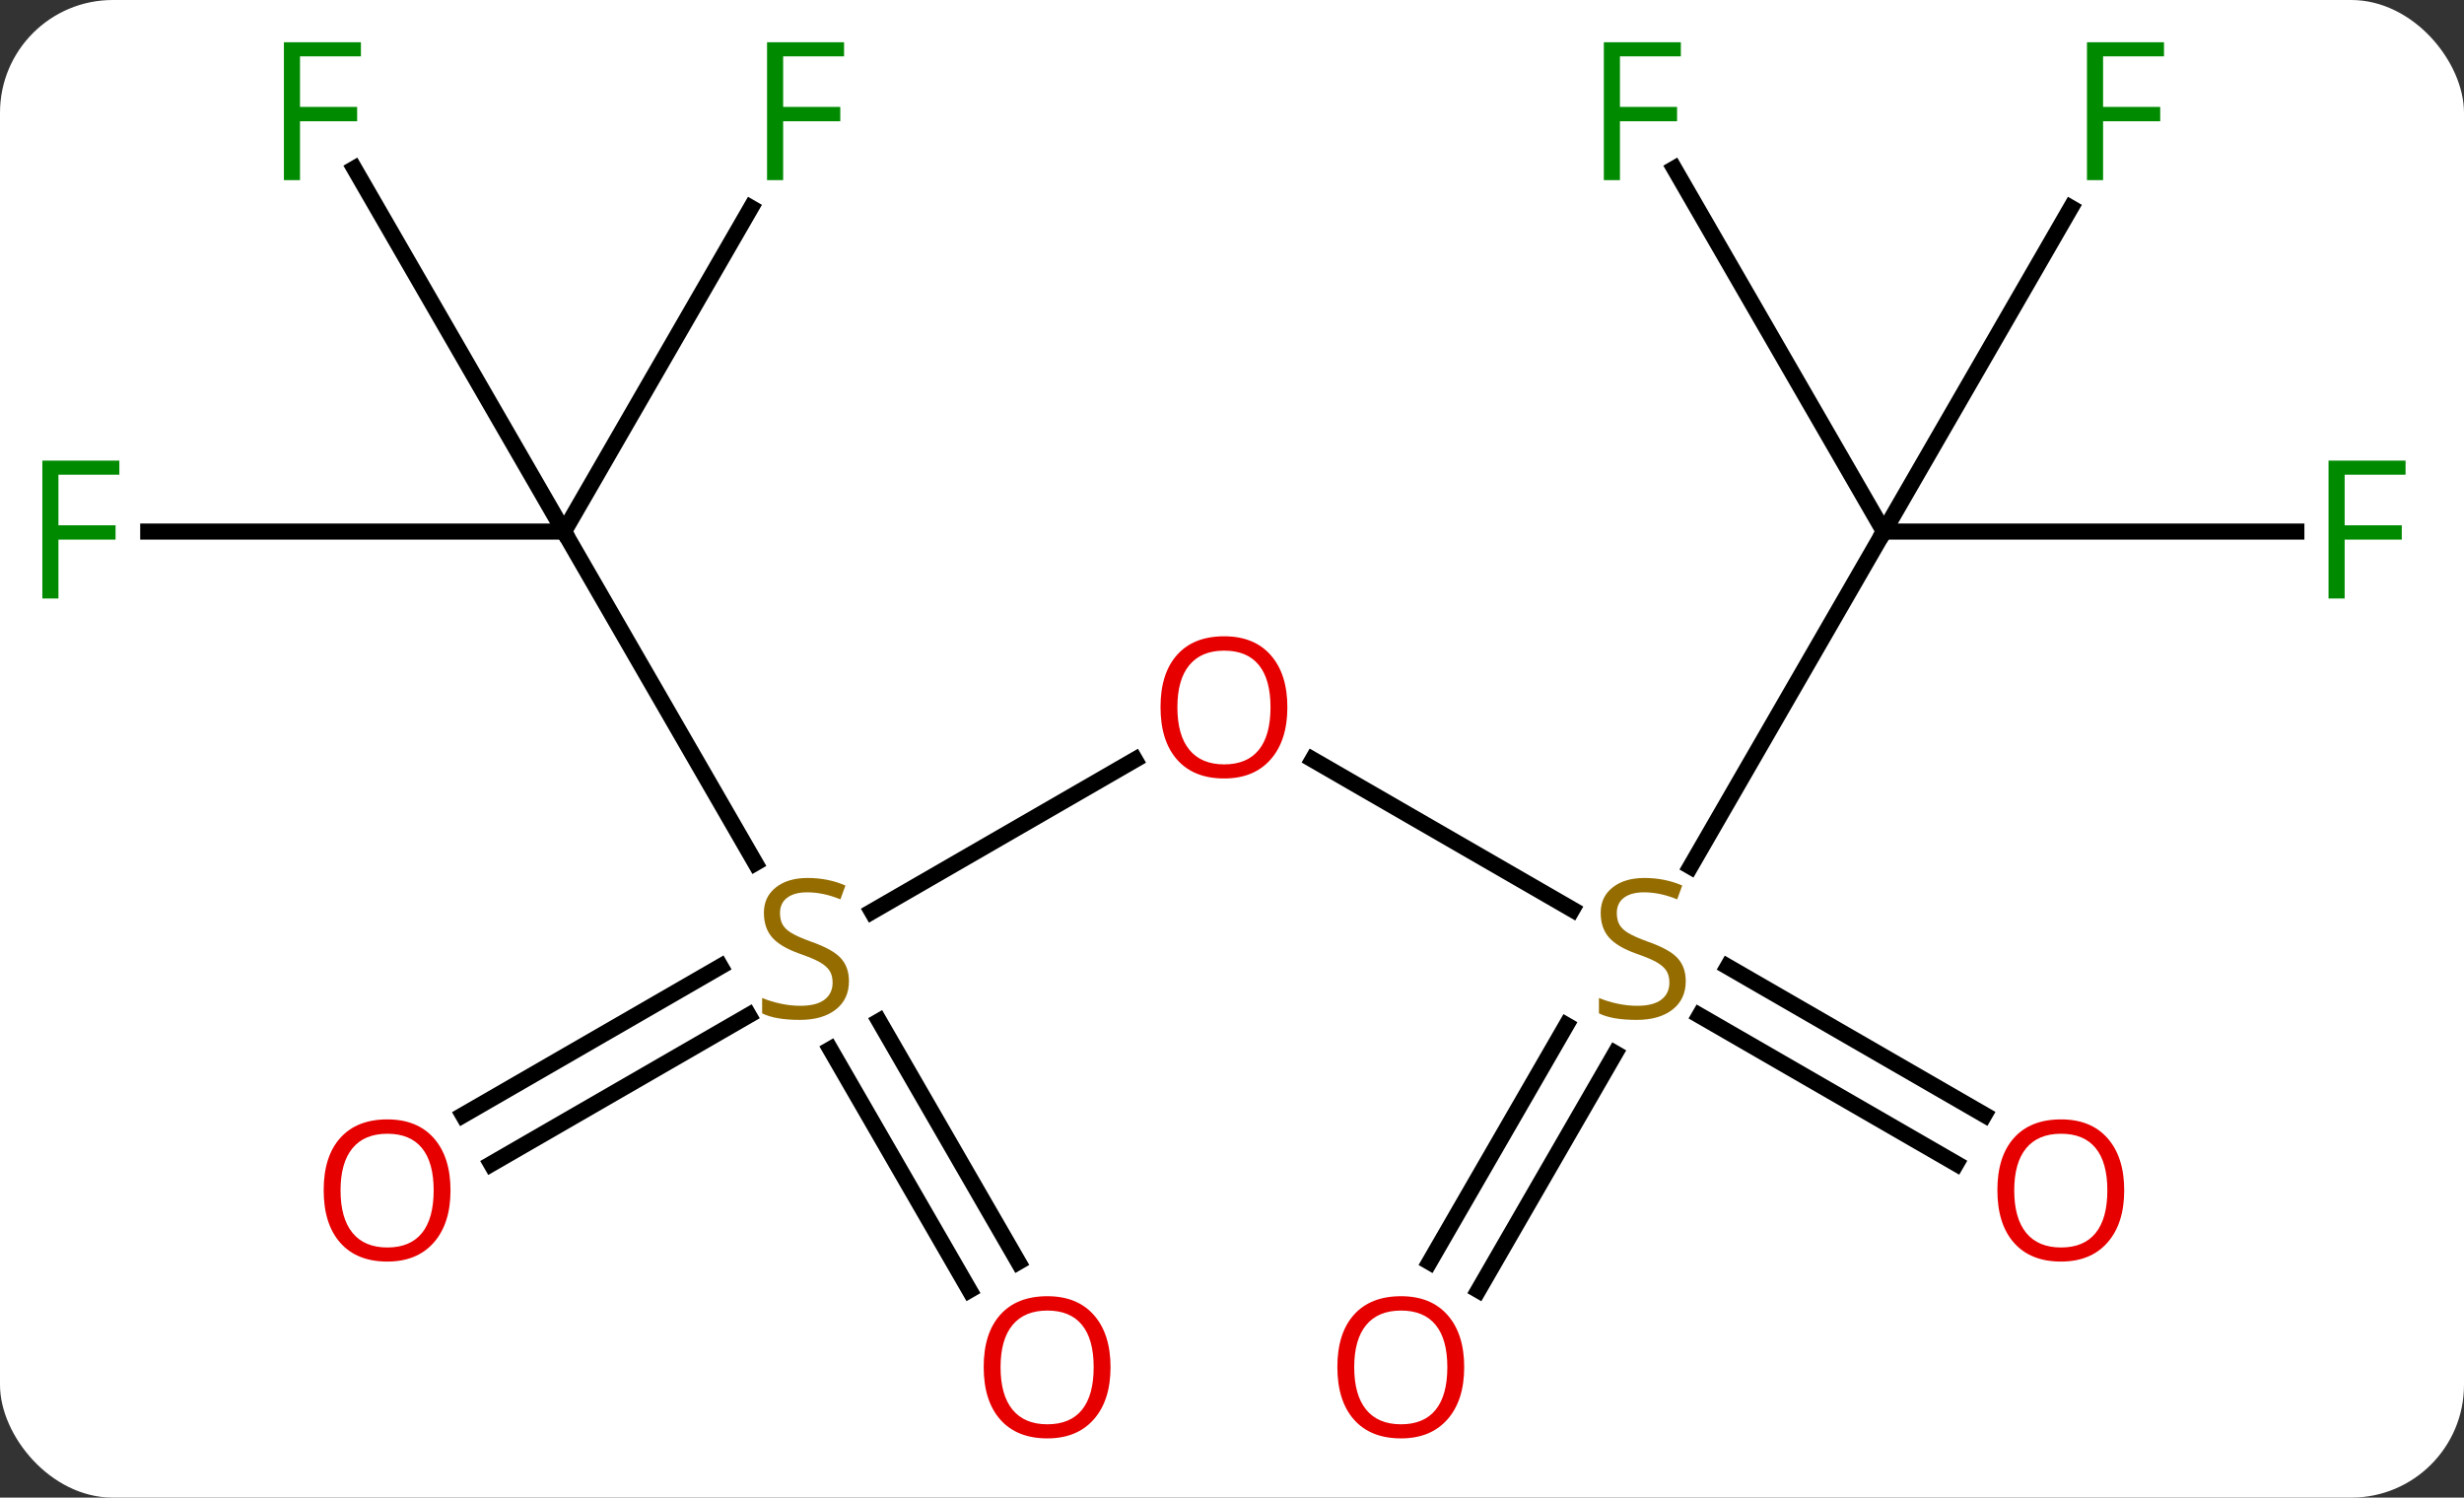 <svg width="153" viewBox="0 0 153 93" style="fill-opacity:1; color-rendering:auto; color-interpolation:auto; text-rendering:auto; stroke:black; stroke-linecap:square; stroke-miterlimit:10; shape-rendering:auto; stroke-opacity:1; fill:black; stroke-dasharray:none; font-weight:normal; stroke-width:1; font-family:'Open Sans'; font-style:normal; stroke-linejoin:miter; font-size:12; stroke-dashoffset:0; image-rendering:auto;" height="93" class="cas-substance-image" xmlns:xlink="http://www.w3.org/1999/xlink" xmlns="http://www.w3.org/2000/svg"><rect x="0" y="0" width="153" height="93" fill="#333333" stroke="none"/><svg class="cas-substance-single-component"><rect y="0" x="0" width="153" stroke="none" ry="7" rx="7" height="93" fill="white" class="cas-substance-group"/><svg y="0" x="0" width="153" viewBox="0 0 153 93" style="fill:black;" height="93" class="cas-substance-single-component-image"><svg><g><g transform="translate(76,46)" style="text-rendering:geometricPrecision; color-rendering:optimizeQuality; color-interpolation:linearRGB; stroke-linecap:butt; image-rendering:optimizeQuality;"><line y2="1.179" y1="10.612" x2="-5.523" x1="-21.861" style="fill:none;"/><line y2="-12.99" y1="7.591" x2="-40.98" x1="-29.097" style="fill:none;"/><line y2="23.249" y1="14.016" x2="-47.25" x1="-31.257" style="fill:none;"/><line y2="26.28" y1="17.047" x2="-45.5" x1="-29.507" style="fill:none;"/><line y2="34.117" y1="19.159" x2="-15.803" x1="-24.439" style="fill:none;"/><line y2="32.367" y1="17.409" x2="-12.771" x1="-21.408" style="fill:none;"/><line y2="10.479" y1="1.169" x2="21.631" x1="5.505" style="fill:none;"/><line y2="-33.097" y1="-12.99" x2="-29.371" x1="-40.98" style="fill:none;"/><line y2="-35.531" y1="-12.99" x2="-53.995" x1="-40.98" style="fill:none;"/><line y2="-12.99" y1="-12.99" x2="-66.795" x1="-40.98" style="fill:none;"/><line y2="-12.99" y1="7.813" x2="40.98" x1="28.969" style="fill:none;"/><line y2="26.264" y1="17.061" x2="45.474" x1="29.532" style="fill:none;"/><line y2="23.233" y1="14.03" x2="47.224" x1="31.282" style="fill:none;"/><line y2="32.373" y1="17.659" x2="12.768" x1="21.264" style="fill:none;"/><line y2="34.123" y1="19.409" x2="15.799" x1="24.295" style="fill:none;"/><line y2="-35.531" y1="-12.99" x2="27.965" x1="40.98" style="fill:none;"/><line y2="-33.097" y1="-12.99" x2="52.589" x1="40.98" style="fill:none;"/><line y2="-12.99" y1="-12.99" x2="66.589" x1="40.98" style="fill:none;"/></g><g transform="translate(76,46)" style="fill:rgb(148,108,0); text-rendering:geometricPrecision; color-rendering:optimizeQuality; image-rendering:optimizeQuality; font-family:'Open Sans'; stroke:rgb(148,108,0); color-interpolation:linearRGB;"><path style="stroke:none;" d="M-23.285 14.928 Q-23.285 16.052 -24.105 16.693 Q-24.925 17.334 -26.332 17.334 Q-27.863 17.334 -28.675 16.927 L-28.675 15.974 Q-28.144 16.193 -27.527 16.326 Q-26.91 16.459 -26.3 16.459 Q-25.3 16.459 -24.8 16.076 Q-24.3 15.693 -24.3 15.021 Q-24.3 14.584 -24.48 14.295 Q-24.66 14.006 -25.074 13.763 Q-25.488 13.521 -26.347 13.224 Q-27.535 12.803 -28.05 12.217 Q-28.566 11.631 -28.566 10.678 Q-28.566 9.693 -27.824 9.107 Q-27.082 8.521 -25.847 8.521 Q-24.582 8.521 -23.503 8.99 L-23.816 9.849 Q-24.878 9.412 -25.878 9.412 Q-26.675 9.412 -27.121 9.748 Q-27.566 10.084 -27.566 10.693 Q-27.566 11.131 -27.402 11.42 Q-27.238 11.709 -26.847 11.943 Q-26.457 12.178 -25.644 12.474 Q-24.3 12.943 -23.793 13.498 Q-23.285 14.053 -23.285 14.928 Z"/><path style="fill:rgb(230,0,0); stroke:none;" d="M3.938 -2.08 Q3.938 -0.018 2.898 1.162 Q1.859 2.342 0.016 2.342 Q-1.875 2.342 -2.906 1.177 Q-3.938 0.013 -3.938 -2.096 Q-3.938 -4.19 -2.906 -5.338 Q-1.875 -6.487 0.016 -6.487 Q1.875 -6.487 2.906 -5.315 Q3.938 -4.143 3.938 -2.08 ZM-2.891 -2.08 Q-2.891 -0.346 -2.148 0.56 Q-1.406 1.467 0.016 1.467 Q1.438 1.467 2.164 0.568 Q2.891 -0.33 2.891 -2.08 Q2.891 -3.815 2.164 -4.705 Q1.438 -5.596 0.016 -5.596 Q-1.406 -5.596 -2.148 -4.697 Q-2.891 -3.799 -2.891 -2.08 Z"/><path style="fill:rgb(230,0,0); stroke:none;" d="M-48.026 27.92 Q-48.026 29.982 -49.065 31.162 Q-50.104 32.342 -51.947 32.342 Q-53.838 32.342 -54.869 31.177 Q-55.901 30.013 -55.901 27.904 Q-55.901 25.81 -54.869 24.662 Q-53.838 23.513 -51.947 23.513 Q-50.088 23.513 -49.057 24.685 Q-48.026 25.857 -48.026 27.92 ZM-54.854 27.92 Q-54.854 29.654 -54.111 30.56 Q-53.369 31.467 -51.947 31.467 Q-50.526 31.467 -49.799 30.568 Q-49.072 29.67 -49.072 27.92 Q-49.072 26.185 -49.799 25.295 Q-50.526 24.404 -51.947 24.404 Q-53.369 24.404 -54.111 25.302 Q-54.854 26.201 -54.854 27.92 Z"/><path style="fill:rgb(230,0,0); stroke:none;" d="M-7.043 38.9 Q-7.043 40.962 -8.082 42.142 Q-9.121 43.322 -10.964 43.322 Q-12.855 43.322 -13.886 42.157 Q-14.918 40.993 -14.918 38.884 Q-14.918 36.79 -13.886 35.642 Q-12.855 34.493 -10.964 34.493 Q-9.105 34.493 -8.074 35.665 Q-7.043 36.837 -7.043 38.9 ZM-13.871 38.9 Q-13.871 40.634 -13.128 41.54 Q-12.386 42.447 -10.964 42.447 Q-9.543 42.447 -8.816 41.548 Q-8.089 40.65 -8.089 38.9 Q-8.089 37.165 -8.816 36.275 Q-9.543 35.384 -10.964 35.384 Q-12.386 35.384 -13.128 36.282 Q-13.871 37.181 -13.871 38.9 Z"/><path style="stroke:none;" d="M28.675 14.928 Q28.675 16.052 27.855 16.693 Q27.035 17.334 25.628 17.334 Q24.097 17.334 23.285 16.927 L23.285 15.974 Q23.816 16.193 24.433 16.326 Q25.05 16.459 25.66 16.459 Q26.66 16.459 27.16 16.076 Q27.66 15.693 27.66 15.021 Q27.66 14.584 27.48 14.295 Q27.3 14.006 26.886 13.763 Q26.472 13.521 25.613 13.224 Q24.425 12.803 23.91 12.217 Q23.394 11.631 23.394 10.678 Q23.394 9.693 24.136 9.107 Q24.878 8.521 26.113 8.521 Q27.378 8.521 28.457 8.99 L28.144 9.849 Q27.082 9.412 26.082 9.412 Q25.285 9.412 24.839 9.748 Q24.394 10.084 24.394 10.693 Q24.394 11.131 24.558 11.42 Q24.722 11.709 25.113 11.943 Q25.503 12.178 26.316 12.474 Q27.66 12.943 28.168 13.498 Q28.675 14.053 28.675 14.928 Z"/><path style="fill:rgb(0,138,0); stroke:none;" d="M-27.371 -34.814 L-28.371 -34.814 L-28.371 -43.376 L-23.589 -43.376 L-23.589 -42.501 L-27.371 -42.501 L-27.371 -39.361 L-23.824 -39.361 L-23.824 -38.47 L-27.371 -38.47 L-27.371 -34.814 Z"/><path style="fill:rgb(0,138,0); stroke:none;" d="M-57.371 -34.814 L-58.371 -34.814 L-58.371 -43.376 L-53.589 -43.376 L-53.589 -42.501 L-57.371 -42.501 L-57.371 -39.361 L-53.824 -39.361 L-53.824 -38.47 L-57.371 -38.47 L-57.371 -34.814 Z"/><path style="fill:rgb(0,138,0); stroke:none;" d="M-72.371 -8.834 L-73.371 -8.834 L-73.371 -17.396 L-68.589 -17.396 L-68.589 -16.521 L-72.371 -16.521 L-72.371 -13.381 L-68.824 -13.381 L-68.824 -12.49 L-72.371 -12.49 L-72.371 -8.834 Z"/><path style="fill:rgb(230,0,0); stroke:none;" d="M55.901 27.92 Q55.901 29.982 54.861 31.162 Q53.822 32.342 51.979 32.342 Q50.088 32.342 49.057 31.177 Q48.026 30.013 48.026 27.904 Q48.026 25.81 49.057 24.662 Q50.088 23.513 51.979 23.513 Q53.838 23.513 54.869 24.685 Q55.901 25.857 55.901 27.92 ZM49.072 27.92 Q49.072 29.654 49.815 30.56 Q50.557 31.467 51.979 31.467 Q53.401 31.467 54.127 30.568 Q54.854 29.67 54.854 27.92 Q54.854 26.185 54.127 25.295 Q53.401 24.404 51.979 24.404 Q50.557 24.404 49.815 25.302 Q49.072 26.201 49.072 27.92 Z"/><path style="fill:rgb(230,0,0); stroke:none;" d="M14.918 38.9 Q14.918 40.962 13.878 42.142 Q12.839 43.322 10.996 43.322 Q9.105 43.322 8.074 42.157 Q7.043 40.993 7.043 38.884 Q7.043 36.79 8.074 35.642 Q9.105 34.493 10.996 34.493 Q12.855 34.493 13.886 35.665 Q14.918 36.837 14.918 38.9 ZM8.089 38.9 Q8.089 40.634 8.832 41.54 Q9.574 42.447 10.996 42.447 Q12.418 42.447 13.144 41.548 Q13.871 40.65 13.871 38.9 Q13.871 37.165 13.144 36.275 Q12.418 35.384 10.996 35.384 Q9.574 35.384 8.832 36.282 Q8.089 37.181 8.089 38.9 Z"/><path style="fill:rgb(0,138,0); stroke:none;" d="M24.589 -34.814 L23.589 -34.814 L23.589 -43.376 L28.371 -43.376 L28.371 -42.501 L24.589 -42.501 L24.589 -39.361 L28.136 -39.361 L28.136 -38.47 L24.589 -38.47 L24.589 -34.814 Z"/><path style="fill:rgb(0,138,0); stroke:none;" d="M54.589 -34.814 L53.589 -34.814 L53.589 -43.376 L58.371 -43.376 L58.371 -42.501 L54.589 -42.501 L54.589 -39.361 L58.136 -39.361 L58.136 -38.47 L54.589 -38.47 L54.589 -34.814 Z"/><path style="fill:rgb(0,138,0); stroke:none;" d="M69.589 -8.834 L68.589 -8.834 L68.589 -17.396 L73.371 -17.396 L73.371 -16.521 L69.589 -16.521 L69.589 -13.381 L73.136 -13.381 L73.136 -12.49 L69.589 -12.49 L69.589 -8.834 Z"/></g></g></svg></svg></svg></svg>